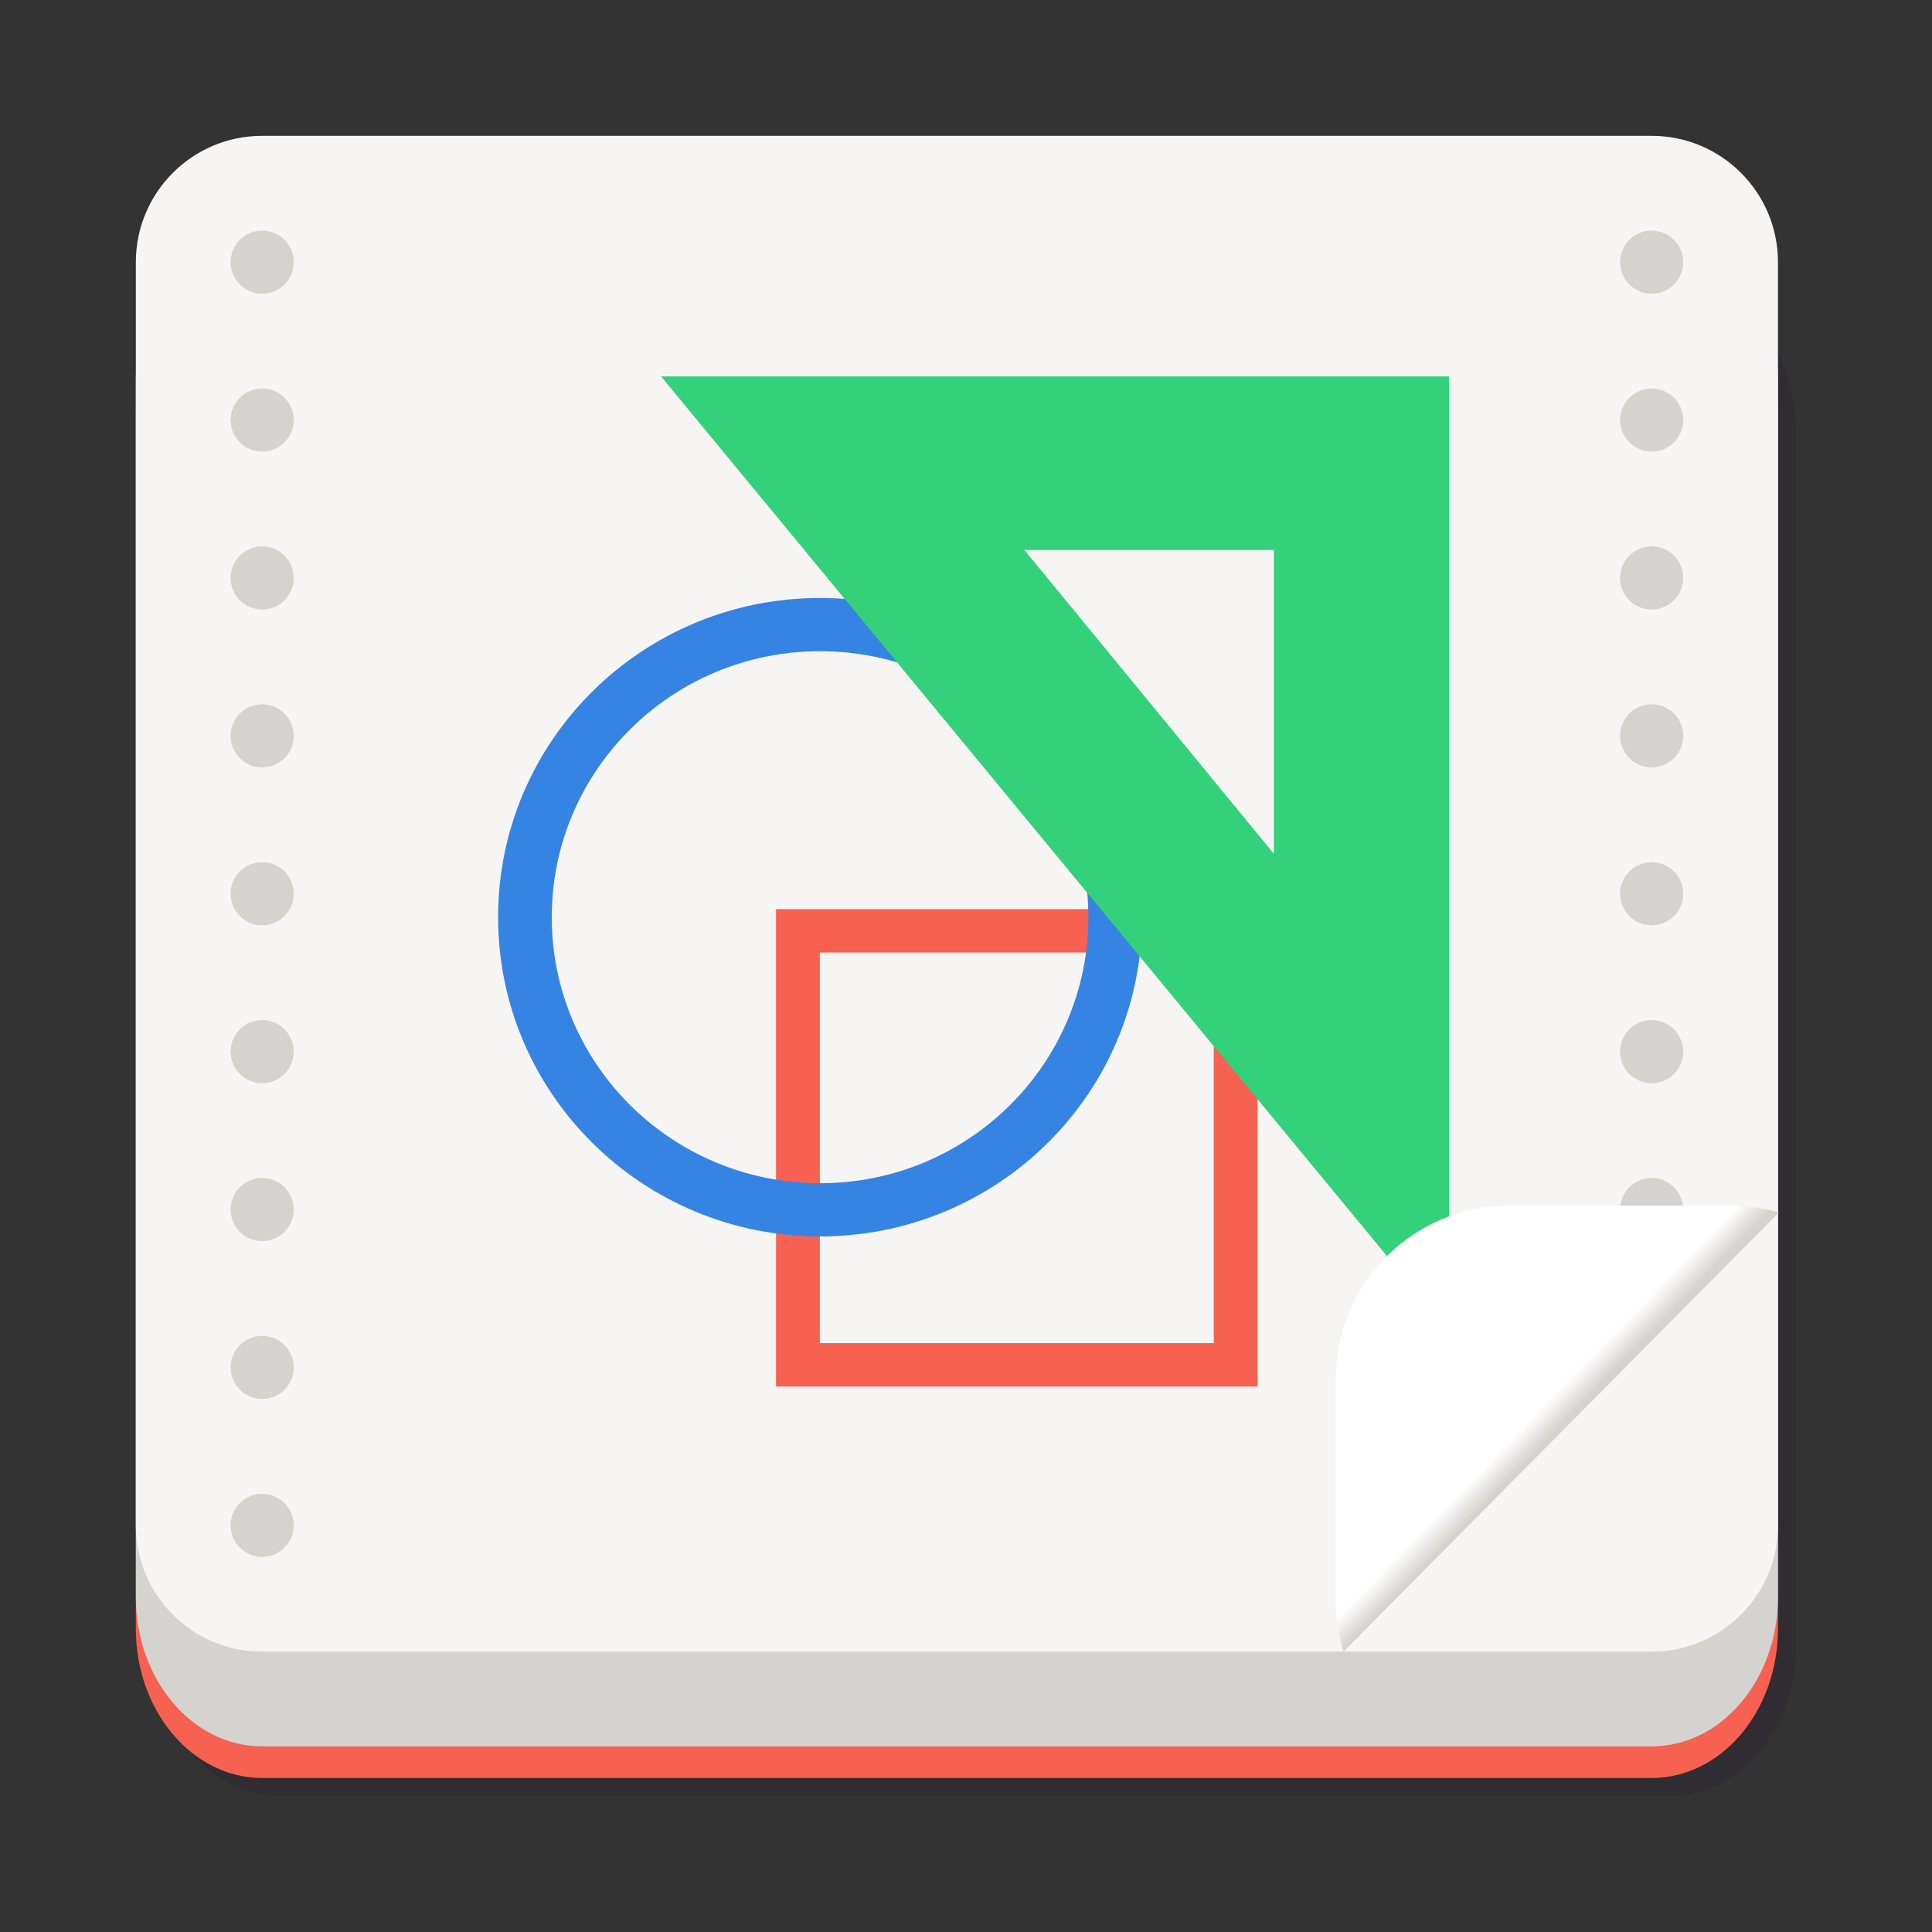 <svg fill="none" height="128" viewBox="0 0 128 128" width="128" xmlns="http://www.w3.org/2000/svg" xmlns:xlink="http://www.w3.org/1999/xlink">
  <rect x="0" y="0" width="128" height="128" fill="#333333" stroke="none"/>
  <linearGradient id="paint4_linear" gradientUnits="userSpaceOnUse" x1="104.653" x2="103.414" y1="93.145" y2="91.941">
    <stop offset="0" stop-color="#d5d3cf"/>
    <stop offset="1" stop-color="#fff"/>
  </linearGradient>
  <path d="m18.574 119.001h92.057c4.622 0 8.369-4.428 8.369-9.891v-80.644c0-5.463-3.747-9.891-8.369-9.891h-92.057c-4.622 0-8.369 4.428-8.369 9.891v80.644c0 5.463 3.747 9.891 8.369 9.891z" fill="#241f31" opacity=".25"/>
  <path d="m17.369 117.796h92.057c4.622 0 8.369-4.428 8.369-9.891v-80.644c0-5.463-3.747-9.891-8.369-9.891h-92.057c-4.622 0-8.369 4.428-8.369 9.891v80.644c0 5.463 3.747 9.891 8.369 9.891z" fill="#f66151"/>
  <path d="m17.369 115.703h92.057c4.622 0 8.369-4.428 8.369-9.891v-80.644c0-5.463-3.747-9.891-8.369-9.891h-92.057c-4.622 0-8.369 4.428-8.369 9.891v80.644c0 5.463 3.747 9.891 8.369 9.891z" fill="#d5d3cf"/>
  <path d="m17.369 109.426h92.057c4.622 0 8.369-3.747 8.369-8.369v-83.688c0-4.622-3.747-8.369-8.369-8.369h-92.057c-4.622 0-8.369 3.747-8.369 8.369v83.688c0 4.622 3.747 8.369 8.369 8.369z" fill="#f6f5f4"/>
  <g fill="#d5d3cf">
    <path d="m109.427 82.227c1.155 0 2.092-.937 2.092-2.092 0-1.155-.937-2.092-2.092-2.092-1.156 0-2.092.937-2.092 2.092 0 1.155.936 2.092 2.092 2.092z"/>
    <path d="m109.427 71.766c1.155 0 2.092-.937 2.092-2.092 0-1.155-.937-2.092-2.092-2.092-1.156 0-2.092.937-2.092 2.092 0 1.155.936 2.092 2.092 2.092z"/>
    <path d="m109.427 61.305c1.155 0 2.092-.937 2.092-2.092s-.937-2.092-2.092-2.092c-1.156 0-2.092.937-2.092 2.092s.936 2.092 2.092 2.092z"/>
    <path d="m109.427 50.844c1.155 0 2.092-.937 2.092-2.092s-.937-2.092-2.092-2.092c-1.156 0-2.092.937-2.092 2.092s.936 2.092 2.092 2.092z"/>
    <path d="m109.427 40.383c1.155 0 2.092-.937 2.092-2.092s-.937-2.092-2.092-2.092c-1.156 0-2.092.937-2.092 2.092s.936 2.092 2.092 2.092z"/>
    <path d="m109.427 29.922c1.155 0 2.092-.937 2.092-2.092s-.937-2.092-2.092-2.092c-1.156 0-2.092.937-2.092 2.092s.936 2.092 2.092 2.092z"/>
    <path d="m109.427 19.461c1.155 0 2.092-.937 2.092-2.092s-.937-2.092-2.092-2.092c-1.156 0-2.092.937-2.092 2.092s.936 2.092 2.092 2.092z"/>
    <path d="m17.37 103.149c1.155 0 2.092-.936 2.092-2.092 0-1.155-.937-2.092-2.092-2.092s-2.092.937-2.092 2.092c0 1.156.937 2.092 2.092 2.092z"/>
    <path d="m17.37 92.688c1.155 0 2.092-.937 2.092-2.092s-.937-2.092-2.092-2.092-2.092.937-2.092 2.092.937 2.092 2.092 2.092z"/>
    <path d="m17.37 82.227c1.155 0 2.092-.937 2.092-2.092 0-1.155-.937-2.092-2.092-2.092s-2.092.937-2.092 2.092c0 1.155.937 2.092 2.092 2.092z"/>
    <path d="m17.37 71.766c1.155 0 2.092-.937 2.092-2.092 0-1.155-.937-2.092-2.092-2.092s-2.092.937-2.092 2.092c0 1.155.937 2.092 2.092 2.092z"/>
    <path d="m17.37 61.305c1.155 0 2.092-.937 2.092-2.092s-.937-2.092-2.092-2.092-2.092.937-2.092 2.092.937 2.092 2.092 2.092z"/>
    <path d="m17.37 50.844c1.155 0 2.092-.937 2.092-2.092s-.937-2.092-2.092-2.092-2.092.937-2.092 2.092.937 2.092 2.092 2.092z"/>
    <path d="m17.37 40.383c1.155 0 2.092-.937 2.092-2.092s-.937-2.092-2.092-2.092-2.092.937-2.092 2.092.937 2.092 2.092 2.092z"/>
    <path d="m17.37 29.922c1.155 0 2.092-.937 2.092-2.092s-.937-2.092-2.092-2.092-2.092.937-2.092 2.092.937 2.092 2.092 2.092z"/>
    <path d="m17.37 19.461c1.155 0 2.092-.937 2.092-2.092s-.937-2.092-2.092-2.092-2.092.937-2.092 2.092.937 2.092 2.092 2.092z"/>
  </g>
  <path d="m51.416 60.232v31.63h31.902v-31.63zm2.9 2.875h26.102v25.879h-26.102z" fill="#f66151"/>
  <path d="m54.331 39.618c-11.781 0-21.331 9.469-21.331 21.149 0 11.68 9.55 21.149 21.331 21.149 11.781 0 21.331-9.469 21.331-21.149 0-11.68-9.55-21.149-21.331-21.149zm0 3.526c9.818 0 17.776 7.891 17.776 17.624 0 9.733-7.959 17.624-17.776 17.624-9.817 0-17.776-7.891-17.776-17.624 0-9.733 7.959-17.624 17.776-17.624z" fill="#3584e4"/>
  <path clip-rule="evenodd" d="m43.797 24.938 52.203 63.258v-63.258zm24.071 11.502h16.531v20.128" fill="#33d17a" fill-rule="evenodd"/>
  <path d="m100.012 79.874c-6.375 0-11.507 5.132-11.507 11.507v14.645c0 1.185.177 2.326.507 3.4l28.845-29.097c-1.016-.292-2.087-.456-3.199-.456z" fill="url(#paint4_linear)"/>
</svg>

